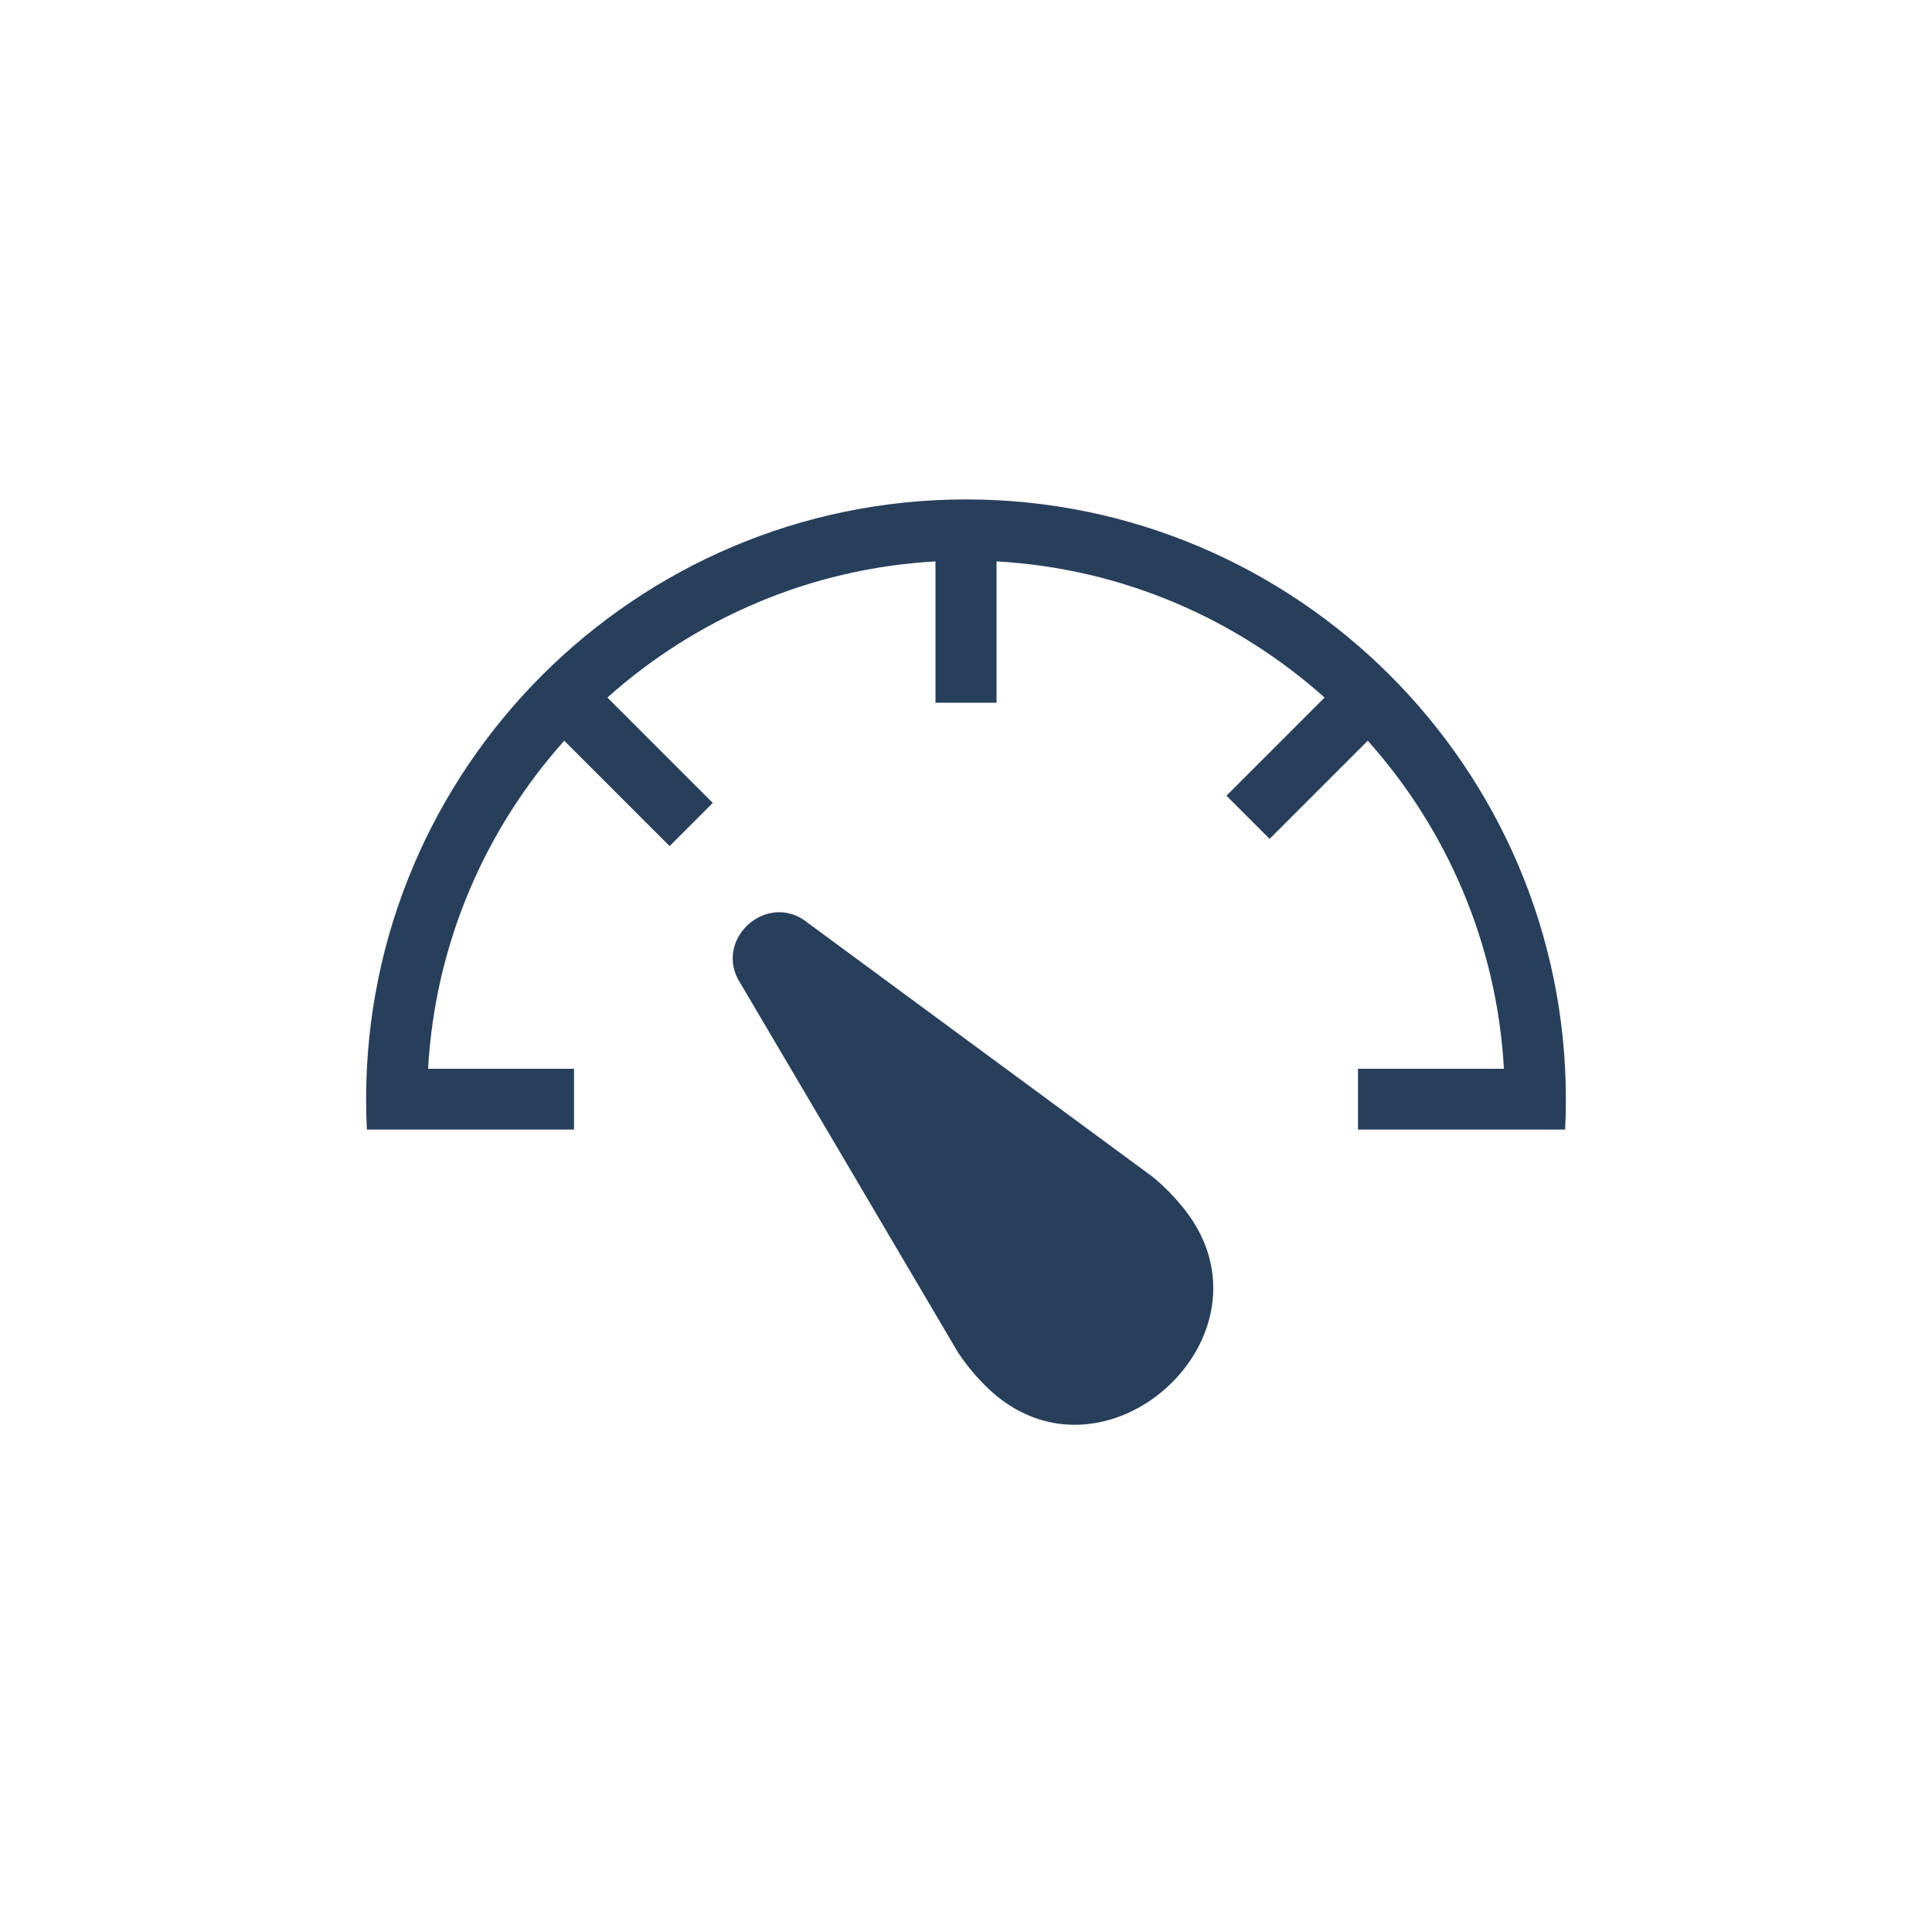 <svg xmlns="http://www.w3.org/2000/svg" xmlns:xlink="http://www.w3.org/1999/xlink" width="100" height="100" viewBox="0 0 100 100"><g><g transform="translate(50 50) scale(0.69 0.69) rotate(0) translate(-50 -50)" style="fill:#283f5c"><svg fill="#283f5c" xmlns="http://www.w3.org/2000/svg" xmlns:xlink="http://www.w3.org/1999/xlink" viewBox="0 0 100 100" version="1.1" x="0px" y="0px"><title>i8 copy 2</title><desc>Created with Sketch.</desc><g stroke="none" stroke-width="1" fill="none" fill-rule="evenodd"><path d="M64.013,65.824 L38.167,46.789 C35.111,44.263 30.911,48.054 33.111,51.352 L49.41,79.005 C50.05,79.965 50.788,80.846 51.606,81.636 C60.265,89.991 73.833,77.743 66.407,68.277 C65.704,67.383 64.901,66.559 64.013,65.824 M95,59.999 C95,60.761 94.981,61.518 94.943,62.271 L79.405,62.271 L79.405,57.709 L90.352,57.709 C89.823,48.286 86.051,39.719 80.138,33.1 L72.774,40.463 L69.537,37.226 L76.899,29.862 C70.281,23.949 61.713,20.177 52.291,19.648 L52.291,30.251 L47.711,30.251 L47.711,19.648 C38.288,20.177 29.72,23.949 23.101,29.862 L31.005,37.766 L27.767,41.004 L19.863,33.101 C13.95,39.719 10.178,48.286 9.649,57.709 L20.596,57.709 L20.596,62.271 L5.058,62.271 C5.021,61.518 5,60.761 5,59.999 C5,35.186 25.188,15 50.001,15 C74.813,15 95,35.186 95,59.999" fill="#283f5c"></path></g></svg></g></g></svg>